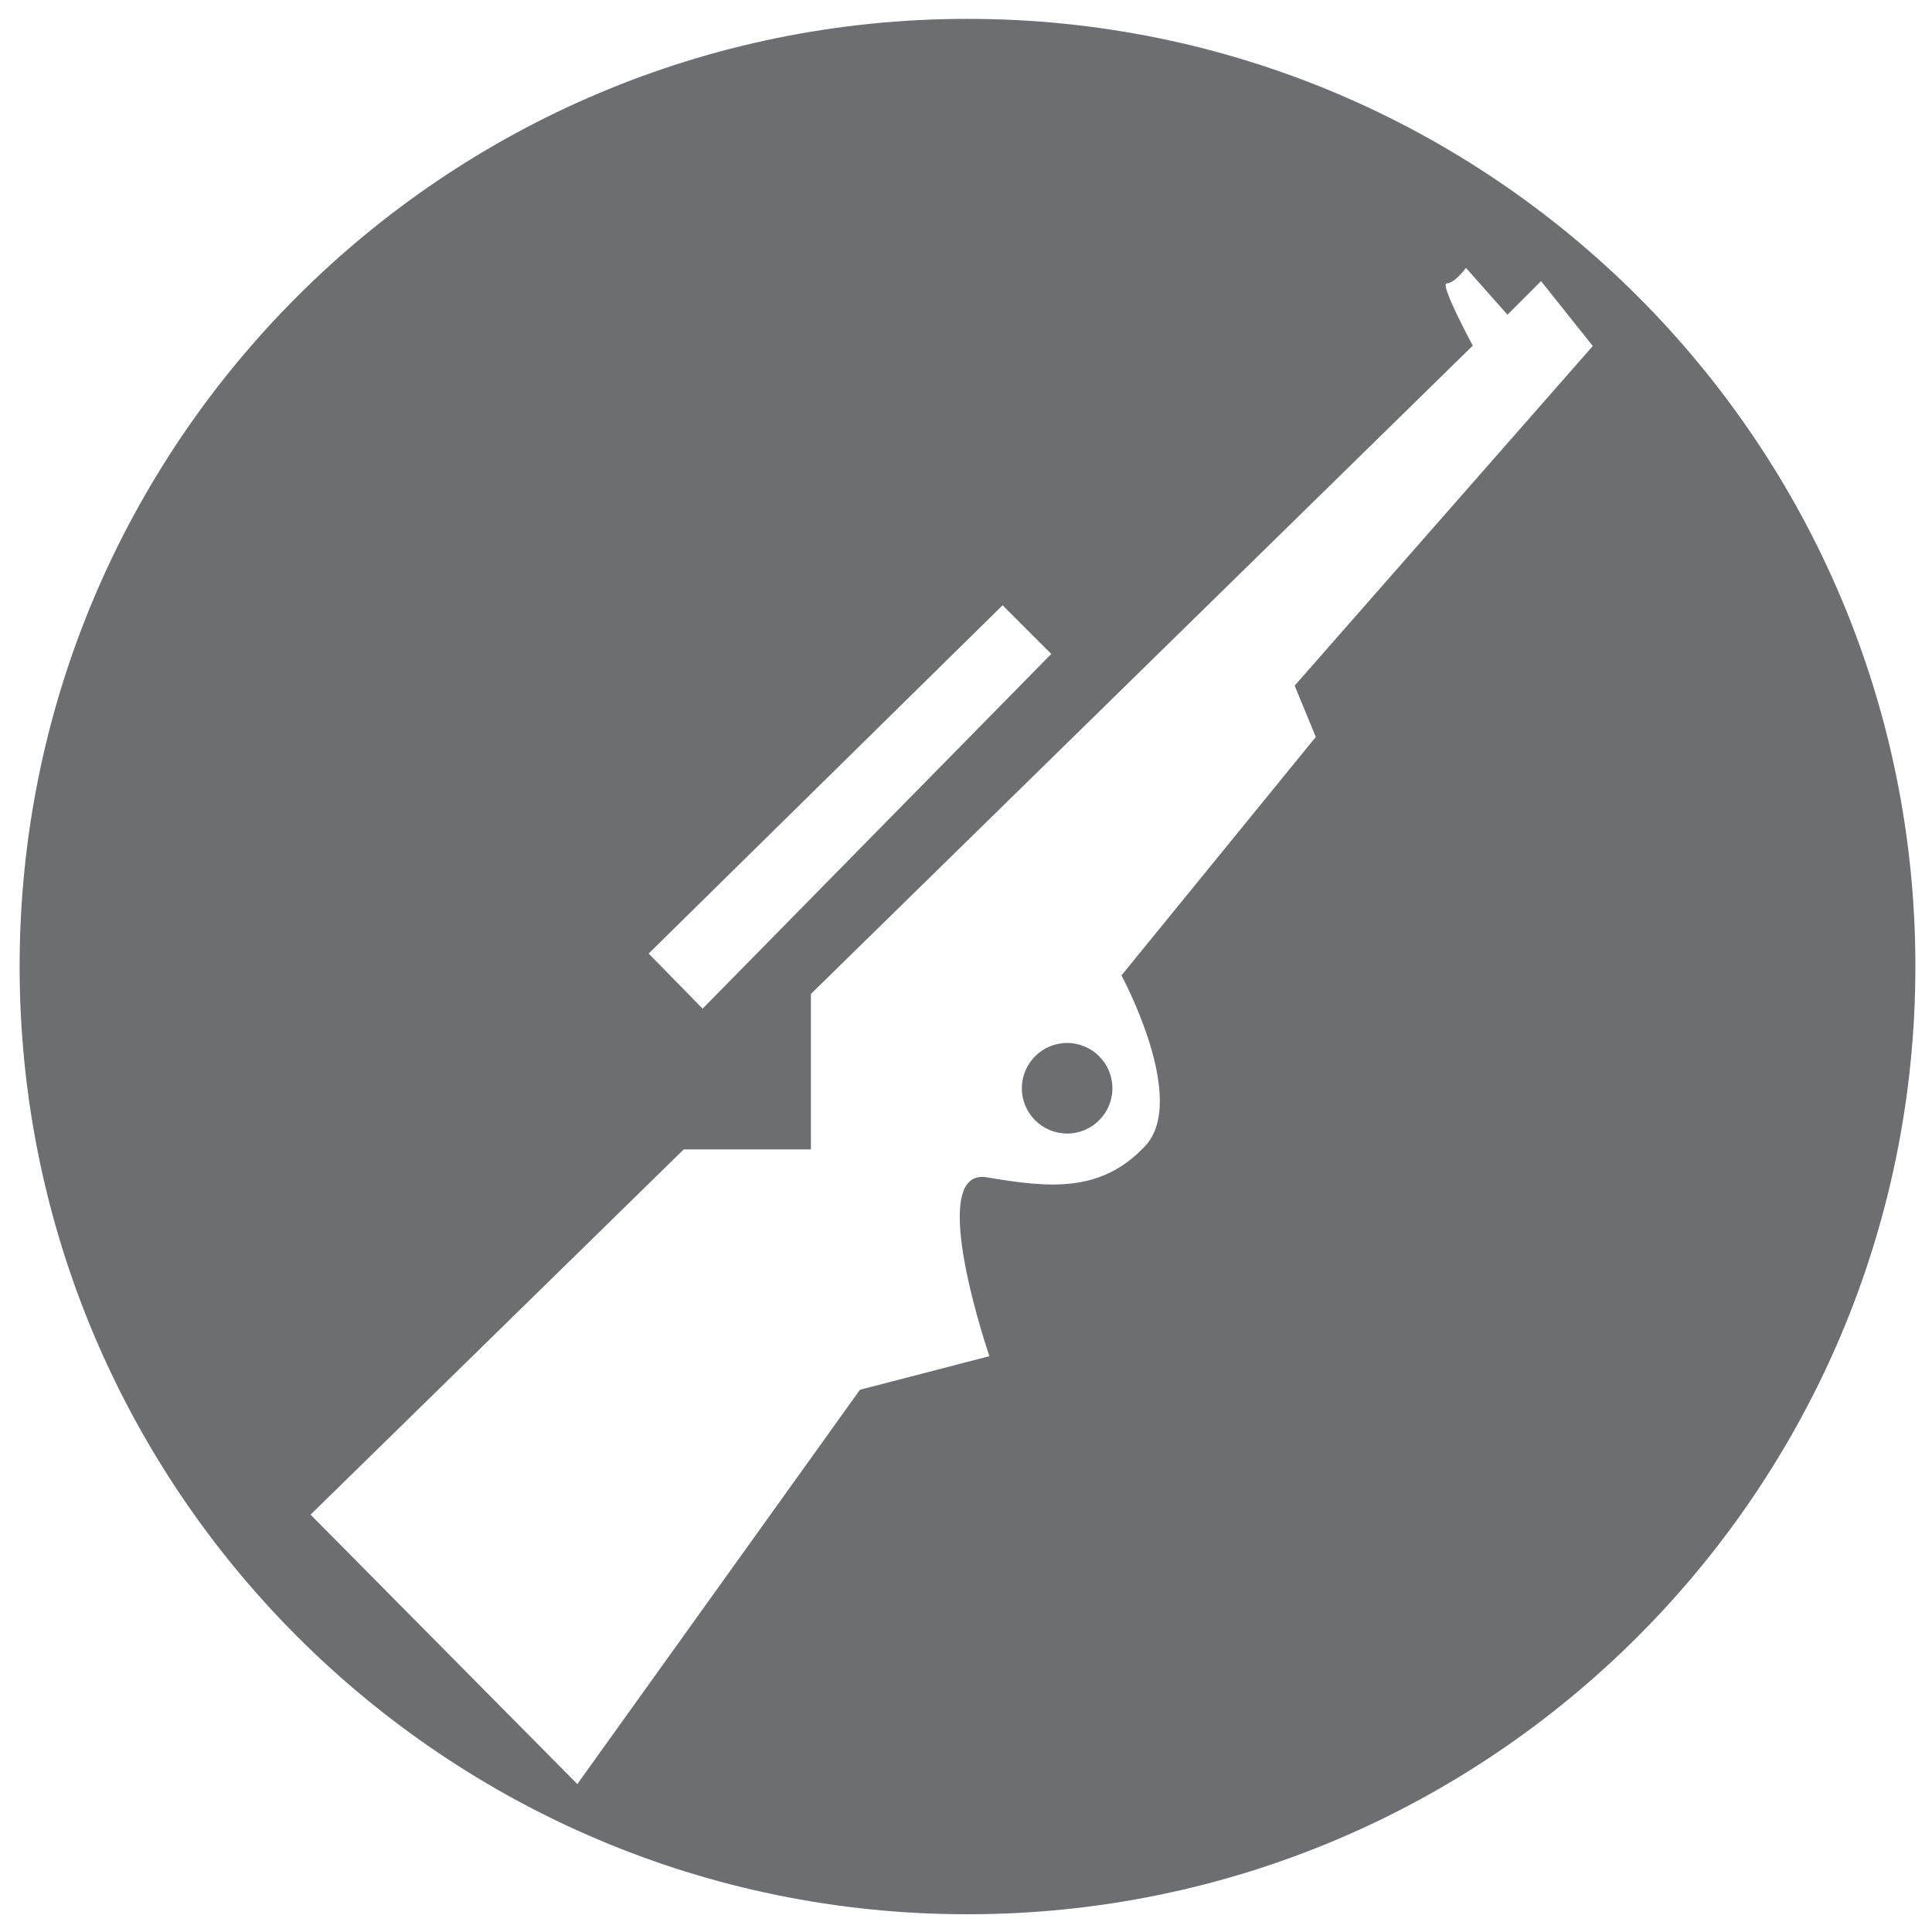 <?xml version="1.0" encoding="utf-8"?>
<!-- Generator: Adobe Illustrator 19.1.0, SVG Export Plug-In . SVG Version: 6.00 Build 0)  -->
<svg version="1.1" id="Layer_1" xmlns="http://www.w3.org/2000/svg" xmlns:xlink="http://www.w3.org/1999/xlink" x="0px" y="0px"
	 viewBox="0 0 512 512" style="enable-background:new 0 0 512 512;" xml:space="preserve">
<style type="text/css">
	.st0{fill:#6D6E71;}
</style>
<g>
	<path class="st0" d="M256.4,5C117.7,5,5.2,117.4,5.2,256.1s112.5,251.2,251.2,251.2c138.7,0,251.2-112.5,251.2-251.2
		S395.1,5,256.4,5z M265.7,160.4l12.9,12.9l-92.4,94l-14.3-14.6L265.7,160.4z M348.7,195.3l-51.5,63.2c0,0,17.9,33,6.2,45.3
		c-11.7,12.4-25.4,11-41.9,8.2c-16.5-2.7,0.7,47.4,0.7,47.4l-34.3,8.9L153,472.8l-70.7-71.4l98.9-96.8h33.7v-41.2L390.3,91.6
		c0,0-8.9-16.5-6.9-16.5c2.1,0,5.1-4.1,5.1-4.1l11,12.4l8.9-8.9l13.7,17.2l-79,90L348.7,195.3z"/>
	<circle class="st0" cx="282.8" cy="288.4" r="12"/>
</g>
</svg>
